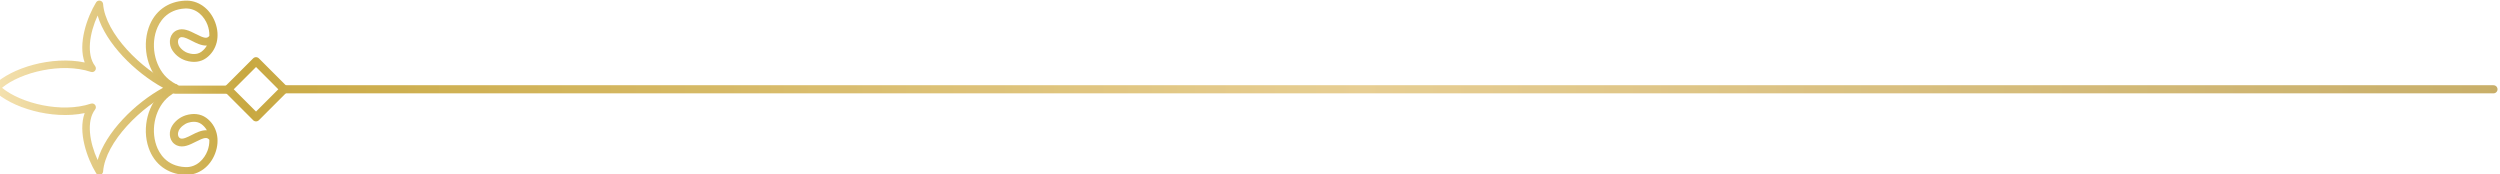 <?xml version="1.0" encoding="UTF-8" standalone="no"?>
<!-- Created with Inkscape (http://www.inkscape.org/) -->

<svg
   width="430"
   height="30"
   viewBox="0 0 113.771 7.938"
   version="1.1"
   id="svg18401"
   xmlns="http://www.w3.org/2000/svg"
   xmlns:svg="http://www.w3.org/2000/svg">
  <defs
     id="defs18398">
    <clipPath
       clipPathUnits="userSpaceOnUse"
       id="clipPath2196">
      <path
         d="M 485.541,442.995 H 809.826 V 418.561 H 485.541 Z"
         id="path2194" />
    </clipPath>
    <linearGradient
       x1="0"
       y1="0"
       x2="1"
       y2="0"
       gradientUnits="userSpaceOnUse"
       gradientTransform="matrix(-171.869,0,0,171.869,814.902,436.373)"
       spreadMethod="pad"
       id="linearGradient2212">
      <stop
         style="stop-opacity:1;stop-color:#fbe6b3"
         offset="0"
         id="stop2202" />
      <stop
         style="stop-opacity:1;stop-color:#fbe6b3"
         offset="0"
         id="stop2204" />
      <stop
         style="stop-opacity:1;stop-color:#ba9211"
         offset="0.228"
         id="stop2206" />
      <stop
         style="stop-opacity:1;stop-color:#e1c278"
         offset="0.606"
         id="stop2208" />
      <stop
         style="stop-opacity:1;stop-color:#b7973f"
         offset="1"
         id="stop2210" />
    </linearGradient>
    <linearGradient
       x1="0"
       y1="0"
       x2="1"
       y2="0"
       gradientUnits="userSpaceOnUse"
       gradientTransform="matrix(-171.869,0,0,171.869,814.902,425.184)"
       spreadMethod="pad"
       id="linearGradient2228">
      <stop
         style="stop-opacity:1;stop-color:#fbe6b3"
         offset="0"
         id="stop2218" />
      <stop
         style="stop-opacity:1;stop-color:#fbe6b3"
         offset="0"
         id="stop2220" />
      <stop
         style="stop-opacity:1;stop-color:#ba9211"
         offset="0.228"
         id="stop2222" />
      <stop
         style="stop-opacity:1;stop-color:#e1c278"
         offset="0.606"
         id="stop2224" />
      <stop
         style="stop-opacity:1;stop-color:#b7973f"
         offset="1"
         id="stop2226" />
    </linearGradient>
    <linearGradient
       x1="0"
       y1="0"
       x2="1"
       y2="0"
       gradientUnits="userSpaceOnUse"
       gradientTransform="matrix(-171.869,0,0,171.869,814.902,430.778)"
       spreadMethod="pad"
       id="linearGradient2244">
      <stop
         style="stop-opacity:1;stop-color:#fbe6b3"
         offset="0"
         id="stop2234" />
      <stop
         style="stop-opacity:1;stop-color:#fbe6b3"
         offset="0"
         id="stop2236" />
      <stop
         style="stop-opacity:1;stop-color:#ba9211"
         offset="0.228"
         id="stop2238" />
      <stop
         style="stop-opacity:1;stop-color:#e1c278"
         offset="0.606"
         id="stop2240" />
      <stop
         style="stop-opacity:1;stop-color:#b7973f"
         offset="1"
         id="stop2242" />
    </linearGradient>
    <linearGradient
       x1="0"
       y1="0"
       x2="1"
       y2="0"
       gradientUnits="userSpaceOnUse"
       gradientTransform="matrix(-394.863,0,0,394.863,871.288,430.779)"
       spreadMethod="pad"
       id="linearGradient2260">
      <stop
         style="stop-opacity:1;stop-color:#fbe6b3"
         offset="0"
         id="stop2250" />
      <stop
         style="stop-opacity:1;stop-color:#fbe6b3"
         offset="0"
         id="stop2252" />
      <stop
         style="stop-opacity:1;stop-color:#ba9211"
         offset="0.228"
         id="stop2254" />
      <stop
         style="stop-opacity:1;stop-color:#e1c278"
         offset="0.606"
         id="stop2256" />
      <stop
         style="stop-opacity:1;stop-color:#b7973f"
         offset="1"
         id="stop2258" />
    </linearGradient>
    <linearGradient
       x1="0"
       y1="0"
       x2="1"
       y2="0"
       gradientUnits="userSpaceOnUse"
       gradientTransform="matrix(-171.869,0,0,171.869,814.902,430.779)"
       spreadMethod="pad"
       id="linearGradient2276">
      <stop
         style="stop-opacity:1;stop-color:#fbe6b3"
         offset="0"
         id="stop2266" />
      <stop
         style="stop-opacity:1;stop-color:#fbe6b3"
         offset="0"
         id="stop2268" />
      <stop
         style="stop-opacity:1;stop-color:#ba9211"
         offset="0.228"
         id="stop2270" />
      <stop
         style="stop-opacity:1;stop-color:#e1c278"
         offset="0.606"
         id="stop2272" />
      <stop
         style="stop-opacity:1;stop-color:#b7973f"
         offset="1"
         id="stop2274" />
    </linearGradient>
    <linearGradient
       x1="0"
       y1="0"
       x2="1"
       y2="0"
       gradientUnits="userSpaceOnUse"
       gradientTransform="matrix(-171.869,0,0,171.869,814.902,430.778)"
       spreadMethod="pad"
       id="linearGradient2292">
      <stop
         style="stop-opacity:1;stop-color:#fbe6b3"
         offset="0"
         id="stop2282" />
      <stop
         style="stop-opacity:1;stop-color:#fbe6b3"
         offset="0"
         id="stop2284" />
      <stop
         style="stop-opacity:1;stop-color:#ba9211"
         offset="0.228"
         id="stop2286" />
      <stop
         style="stop-opacity:1;stop-color:#e1c278"
         offset="0.606"
         id="stop2288" />
      <stop
         style="stop-opacity:1;stop-color:#b7973f"
         offset="1"
         id="stop2290" />
    </linearGradient>
  </defs>
  <g
     id="layer1"
     transform="rotate(180,114.638,72.889)">
    <g
       id="g2190"
       transform="matrix(0.353,0,0,-0.353,-55.782,294.117)">
      <g
         id="g2192" />
      <g
         id="g2356">
        <g
           clip-path="url(#clipPath2196)"
           opacity="0.8"
           id="g2354"
           style="display:inline">
          <g
             id="g2302"
             style="display:inline"
             transform="matrix(1,0,0,0.919,0,36.292)">
            <g
               id="g2300"
               transform="matrix(1,0,0,1.042,0,-18.766)">
              <g
                 id="g2298">
                <g
                   id="g2296">
                  <path
                     d="m 782.535,435.341 c 0.292,0 0.558,0.064 0.742,0.123 0.519,0.174 1.012,0.606 1.226,1.074 0.143,0.32 0.151,0.86 -0.208,1.03 -0.328,0.158 -0.923,-0.159 -1.496,-0.464 -0.543,-0.289 -1.255,-0.667 -1.927,-0.625 0.164,-0.312 0.398,-0.599 0.716,-0.84 0.3,-0.226 0.639,-0.298 0.947,-0.298 m 0.989,7.15 c 0.061,0 0.122,-10e-4 0.185,-0.005 2.232,-0.113 3.933,-1.436 4.665,-3.63 0.91,-2.725 0.073,-6.05 -1.945,-7.734 -0.376,-0.316 -0.788,-0.589 -1.224,-0.81 -0.259,-0.13 -0.573,-0.028 -0.705,0.23 -0.131,0.258 -0.028,0.574 0.23,0.705 0.365,0.184 0.708,0.413 1.025,0.678 1.708,1.425 2.405,4.261 1.625,6.599 -0.346,1.036 -1.289,2.791 -3.725,2.915 -1.5,0.072 -2.478,-1.129 -2.864,-2.186 -0.16,-0.437 -0.26,-0.957 -0.243,-1.483 0.298,-0.393 0.648,-0.331 1.76,0.26 0.762,0.406 1.629,0.867 2.435,0.487 0.927,-0.441 1.091,-1.571 0.716,-2.41 -0.338,-0.742 -1.048,-1.369 -1.854,-1.638 -0.995,-0.323 -1.935,-0.204 -2.65,0.333 -1.383,1.051 -1.833,2.939 -1.148,4.812 0.645,1.765 2.09,2.877 3.717,2.877"
                     style="fill:url(#linearGradient2212);stroke:none"
                     id="path2294" />
                </g>
              </g>
            </g>
          </g>
          <g
             id="g2312"
             style="display:inline"
             transform="matrix(1,0,0,0.963,0,16.746)">
            <g
               id="g2310">
              <g
                 id="g2308">
                <g
                   id="g2306">
                  <path
                     d="m 784.091,423.949 c 0.077,0 0.146,0.012 0.206,0.041 0.355,0.165 0.347,0.715 0.205,1.031 -0.213,0.468 -0.705,0.897 -1.225,1.065 -0.381,0.128 -1.103,0.274 -1.691,-0.169 -0.317,-0.241 -0.551,-0.527 -0.715,-0.838 0.672,0.042 1.385,-0.337 1.928,-0.625 0.469,-0.249 0.951,-0.505 1.292,-0.505 m 0.877,7.354 c 0.08,0 0.162,-0.018 0.238,-0.057 0.436,-0.222 0.848,-0.495 1.224,-0.812 2.02,-1.688 2.855,-5.018 1.942,-7.744 -0.733,-2.19 -2.434,-3.508 -4.664,-3.619 -1.691,-0.104 -3.231,1.04 -3.901,2.873 -0.685,1.872 -0.235,3.76 1.146,4.81 0.722,0.541 1.661,0.658 2.652,0.329 0.79,-0.257 1.519,-0.897 1.852,-1.63 0.371,-0.829 0.202,-1.986 -0.715,-2.413 -0.805,-0.377 -1.672,0.083 -2.434,0.487 -1.112,0.592 -1.463,0.654 -1.76,0.26 -0.017,-0.526 0.083,-1.046 0.243,-1.484 0.386,-1.055 1.366,-2.244 2.863,-2.185 2.434,0.121 3.377,1.872 3.724,2.905 0.783,2.339 0.087,5.18 -1.622,6.608 -0.317,0.266 -0.661,0.495 -1.027,0.681 -0.257,0.131 -0.36,0.446 -0.228,0.705 0.092,0.182 0.276,0.286 0.467,0.286"
                     style="fill:url(#linearGradient2228);stroke:none"
                     id="path2304" />
                </g>
              </g>
            </g>
          </g>
          <g
             id="g2322"
             style="display:inline"
             transform="matrix(0.993,0,0,1.008,5.762,-3.577)">
            <g
               id="g2320"
               style="display:inline"
               transform="matrix(0.933,0,0,0.913,52.815,38.365)">
              <g
                 id="g2318">
                <g
                   id="g2316">
                  <path
                     d="m 795.986,432.976 c -0.165,0 -0.325,0.078 -0.425,0.219 -0.134,0.187 -0.13,0.44 0.009,0.623 1.236,1.619 0.782,4.606 -0.351,7.082 -1.128,-3.898 -5.198,-7.964 -9.107,-10.122 3.909,-2.158 7.979,-6.225 9.107,-10.122 1.133,2.475 1.587,5.463 0.351,7.081 -0.139,0.183 -0.143,0.436 -0.009,0.623 0.134,0.188 0.376,0.264 0.593,0.192 4.064,-1.366 9.754,0.045 12.369,2.226 -2.615,2.18 -8.305,3.594 -12.369,2.225 -0.055,-0.019 -0.112,-0.027 -0.168,-0.027 m -1.005,10.019 c 0.181,0 0.352,-0.094 0.449,-0.253 1.273,-2.102 2.548,-5.792 1.591,-8.42 4.558,0.96 10.219,-0.741 12.651,-3.174 0.205,-0.205 0.205,-0.536 0,-0.741 -2.432,-2.432 -8.093,-4.136 -12.651,-3.174 0.956,-2.628 -0.318,-6.318 -1.591,-8.42 -0.118,-0.195 -0.348,-0.291 -0.57,-0.238 -0.221,0.052 -0.383,0.242 -0.401,0.469 -0.319,4.114 -5.282,9.143 -9.717,11.261 -0.182,0.086 -0.299,0.271 -0.299,0.473 0,0.201 0.117,0.386 0.299,0.472 4.435,2.118 9.398,7.147 9.717,11.261 0.018,0.227 0.18,0.417 0.401,0.469 0.04,0.01 0.081,0.015 0.121,0.015"
                     style="fill:url(#linearGradient2244);stroke:none"
                     id="path2314" />
                </g>
              </g>
            </g>
          </g>
          <g
             id="g2332"
             transform="matrix(1,0,0,-1,0,862.515)"
             style="display:inline">
            <g
               id="g2330"
               style="display:inline">
              <g
                 id="g2328">
                <g
                   id="g2326">
                  <path
                     d="m 486.065,431.303 h 284.854 c 0.29,0 0.524,-0.235 0.524,-0.524 0,-0.289 -0.234,-0.524 -0.524,-0.524 H 486.065 c -0.29,0 -0.524,0.235 -0.524,0.524 0,0.289 0.234,0.524 0.524,0.524"
                     style="fill:url(#linearGradient2260);stroke:none"
                     id="path2324" />
                </g>
              </g>
            </g>
          </g>
          <g
             id="g2342">
            <g
               id="g2340"
               transform="translate(0,1.004)">
              <g
                 id="g2338">
                <g
                   id="g2336">
                  <path
                     d="m 778.146,431.303 h 6.822 c 0.289,0 0.524,-0.235 0.524,-0.524 0,-0.289 -0.235,-0.524 -0.524,-0.524 h -6.822 c -0.29,0 -0.525,0.235 -0.525,0.524 0,0.289 0.235,0.524 0.525,0.524"
                     style="fill:url(#linearGradient2276);stroke:none"
                     id="path2334" />
                </g>
              </g>
            </g>
          </g>
          <g
             id="g2352"
             transform="translate(0,0.957)"
             style="display:inline">
            <g
               id="g2350">
              <g
                 id="g2348">
                <g
                   id="g2346">
                  <path
                     d="m 777.405,430.778 -2.874,2.873 -2.873,-2.873 2.873,-2.874 z m -2.874,4.139 c 0.135,0 0.269,-0.051 0.371,-0.153 l 3.616,-3.616 c 0.205,-0.205 0.205,-0.536 0,-0.741 l -3.616,-3.615 c -0.205,-0.205 -0.536,-0.205 -0.741,0 l -3.615,3.615 c -0.205,0.205 -0.205,0.536 0,0.741 l 3.615,3.616 c 0.103,0.102 0.236,0.153 0.37,0.153"
                     style="fill:url(#linearGradient2292);stroke:none"
                     id="path2344" />
                </g>
              </g>
            </g>
          </g>
        </g>
      </g>
    </g>
  </g>
</svg>
